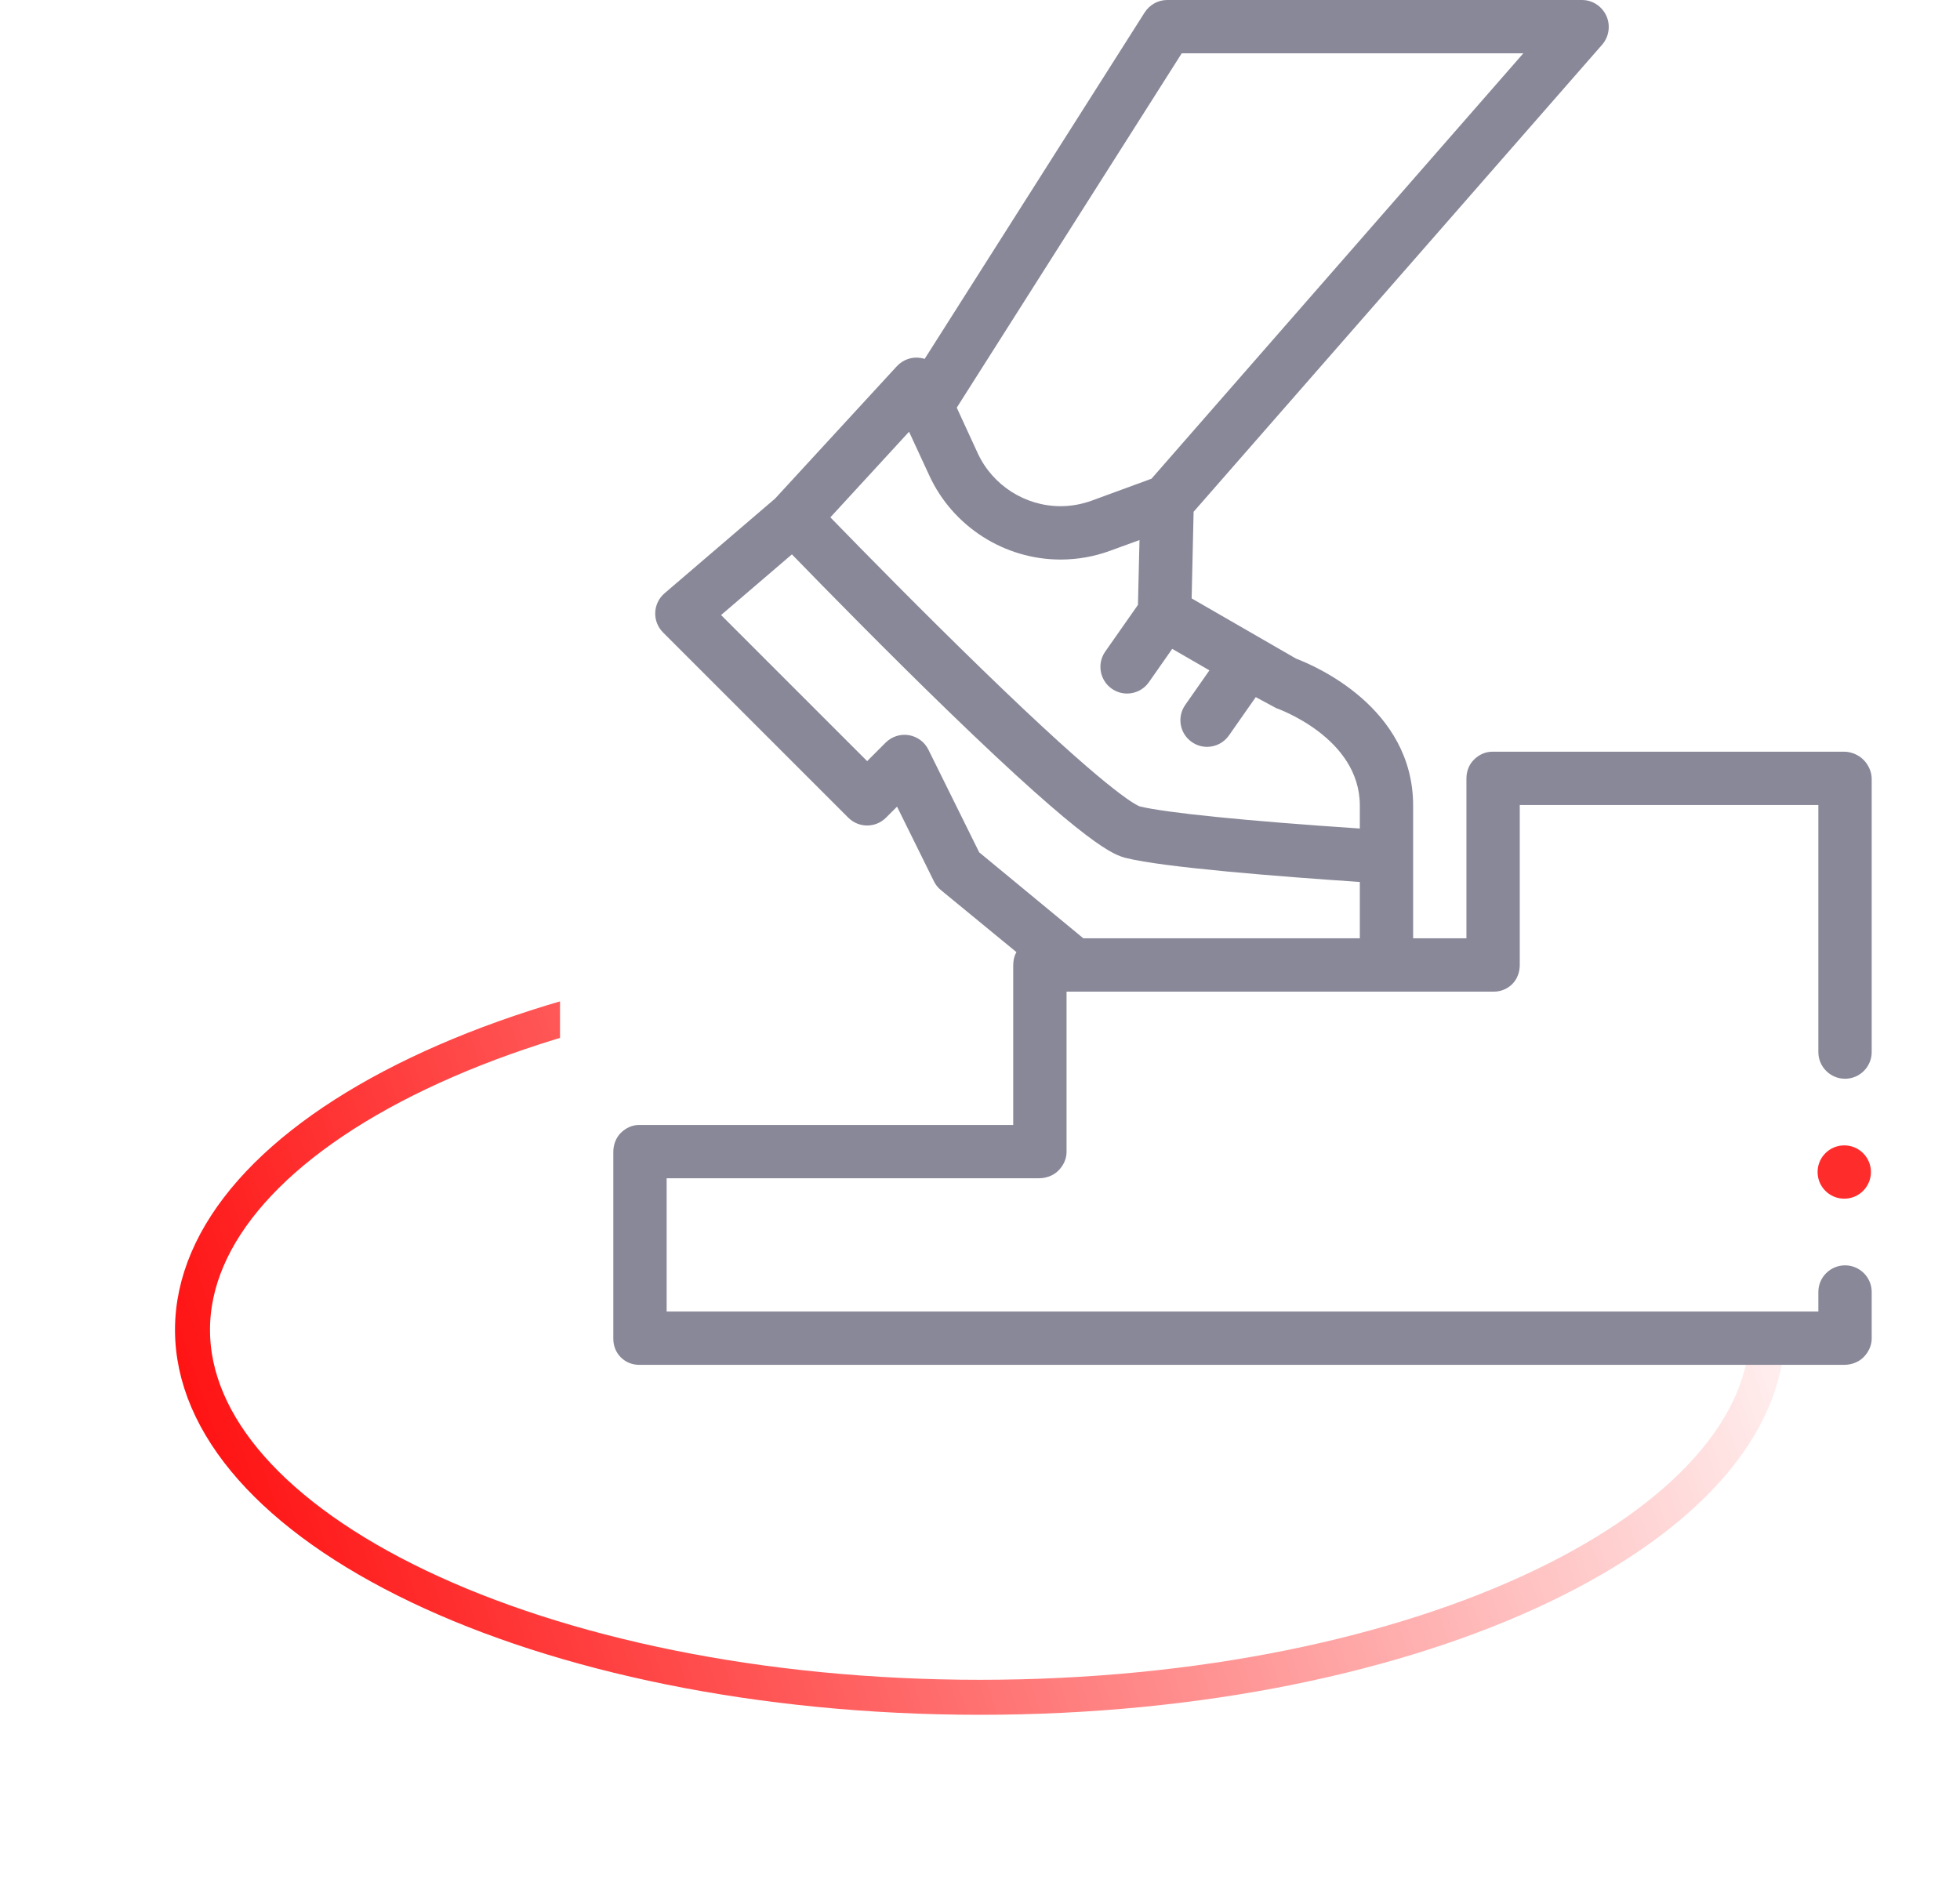 <svg width="56" height="54" viewBox="0 0 56 54" fill="none" xmlns="http://www.w3.org/2000/svg">
<g filter="url(#filter0_d)">
<ellipse cx="30" cy="36" rx="23" ry="11" fill="white"/>
<path d="M52.5 36C52.5 38.734 50.165 41.358 46.048 43.327C41.967 45.279 36.294 46.5 30 46.5C23.706 46.5 18.033 45.279 13.952 43.327C9.835 41.358 7.5 38.734 7.5 36C7.5 33.266 9.835 30.642 13.952 28.673C18.033 26.721 23.706 25.5 30 25.5C36.294 25.5 41.967 26.721 46.048 28.673C50.165 30.642 52.5 33.266 52.5 36Z" stroke="url(#paint0_linear)"/>
</g>
<g clip-path="url(#clip0)">
<rect width="39" height="39" transform="translate(16)" fill="white"/>
<path d="M52.715 30.825C53.135 30.825 53.477 30.483 53.477 30.063V22.255C53.477 22.055 53.384 21.852 53.242 21.71C53.101 21.569 52.893 21.48 52.693 21.48H42.638C42.433 21.48 42.252 21.567 42.108 21.712C41.964 21.858 41.898 22.047 41.898 22.251V26.812H40.375V23.017C40.375 20.213 37.551 19.017 37.032 18.821L34.047 17.099L34.103 14.624L45.776 1.276C45.972 1.051 46.02 0.726 45.896 0.453C45.773 0.181 45.501 0 45.202 0H33.345C33.084 0 32.842 0.14 32.702 0.36L26.419 10.255C26.381 10.243 26.343 10.234 26.303 10.228C26.051 10.188 25.797 10.278 25.624 10.465L22.145 14.247L18.986 16.954C18.825 17.092 18.729 17.291 18.721 17.503C18.712 17.715 18.793 17.921 18.943 18.071L24.237 23.365C24.534 23.663 25.017 23.663 25.314 23.365L25.63 23.05L26.683 25.182C26.73 25.279 26.797 25.364 26.88 25.432L29.041 27.207C28.975 27.322 28.949 27.453 28.949 27.587V32.145H18.263C18.063 32.145 17.877 32.232 17.736 32.374C17.593 32.516 17.523 32.719 17.523 32.919V38.251C17.523 38.452 17.594 38.642 17.736 38.784C17.877 38.926 18.063 39 18.263 39H52.693C52.893 39 53.101 38.926 53.242 38.784C53.384 38.642 53.477 38.452 53.477 38.251V36.918C53.477 36.498 53.135 36.157 52.715 36.157C52.295 36.157 51.953 36.498 51.953 36.918V37.477H19.047V33.668H29.689C29.889 33.668 30.097 33.594 30.238 33.451C30.38 33.31 30.473 33.12 30.473 32.919V28.336H42.676C42.88 28.336 43.064 28.262 43.209 28.118C43.353 27.972 43.422 27.776 43.422 27.572V23.004H51.953V30.063C51.953 30.483 52.295 30.825 52.715 30.825ZM33.764 1.523H43.524L32.9 13.679L31.196 14.304C30.908 14.409 30.607 14.464 30.303 14.464C29.29 14.464 28.362 13.871 27.936 12.953L27.336 11.649L33.764 1.523ZM38.852 26.812H30.953L27.977 24.355L26.525 21.42C26.416 21.2 26.208 21.047 25.966 21.007C25.724 20.967 25.477 21.047 25.303 21.221L24.776 21.749L20.602 17.575L22.626 15.841C23.618 16.863 25.352 18.63 27.072 20.298C31.146 24.248 31.842 24.43 32.171 24.517C33.256 24.788 36.566 25.048 38.852 25.202V26.812ZM38.852 23.675C35.576 23.456 33.304 23.224 32.565 23.043C32.427 22.992 31.605 22.57 28.067 19.134C26.384 17.501 24.695 15.782 23.725 14.783L25.973 12.337L26.554 13.593C27.227 15.049 28.699 15.989 30.302 15.989C30.785 15.989 31.262 15.905 31.718 15.738L32.557 15.432L32.513 17.284L31.578 18.619C31.337 18.964 31.421 19.439 31.765 19.68C31.898 19.773 32.051 19.818 32.202 19.818C32.442 19.818 32.678 19.704 32.826 19.493L33.492 18.541L34.555 19.155L33.864 20.143C33.622 20.487 33.706 20.962 34.051 21.203C34.184 21.297 34.336 21.341 34.487 21.341C34.727 21.341 34.963 21.228 35.112 21.016L35.879 19.92L36.461 20.234C36.485 20.242 38.852 21.07 38.852 23.017V23.675Z" fill="#898899"/>
<path d="M52.693 34.252C53.114 34.252 53.455 33.911 53.455 33.49C53.455 33.07 53.114 32.729 52.693 32.729C52.272 32.729 51.931 33.07 51.931 33.49C51.931 33.911 52.272 34.252 52.693 34.252Z" fill="#FF2C2C"/>
</g>
<defs>
<filter id="filter0_d" x="0" y="22" width="56" height="32" filterUnits="userSpaceOnUse" color-interpolation-filters="sRGB">
<feFlood flood-opacity="0" result="BackgroundImageFix"/>
<feColorMatrix in="SourceAlpha" type="matrix" values="0 0 0 0 0 0 0 0 0 0 0 0 0 0 0 0 0 0 127 0"/>
<feOffset dx="-2" dy="2"/>
<feGaussianBlur stdDeviation="2.5"/>
<feColorMatrix type="matrix" values="0 0 0 0 0.44 0 0 0 0 0.47 0 0 0 0 0.529 0 0 0 0.2 0"/>
<feBlend mode="normal" in2="BackgroundImageFix" result="effect1_dropShadow"/>
<feBlend mode="normal" in="SourceGraphic" in2="effect1_dropShadow" result="shape"/>
</filter>
<linearGradient id="paint0_linear" x1="7" y1="49" x2="55" y2="33" gradientUnits="userSpaceOnUse">
<stop stop-color="#FF0000"/>
<stop offset="1" stop-color="#FF0000" stop-opacity="0"/>
</linearGradient>
<clipPath id="clip0">
<rect width="39" height="39" fill="white" transform="translate(16)"/>
</clipPath>
</defs>
</svg>
